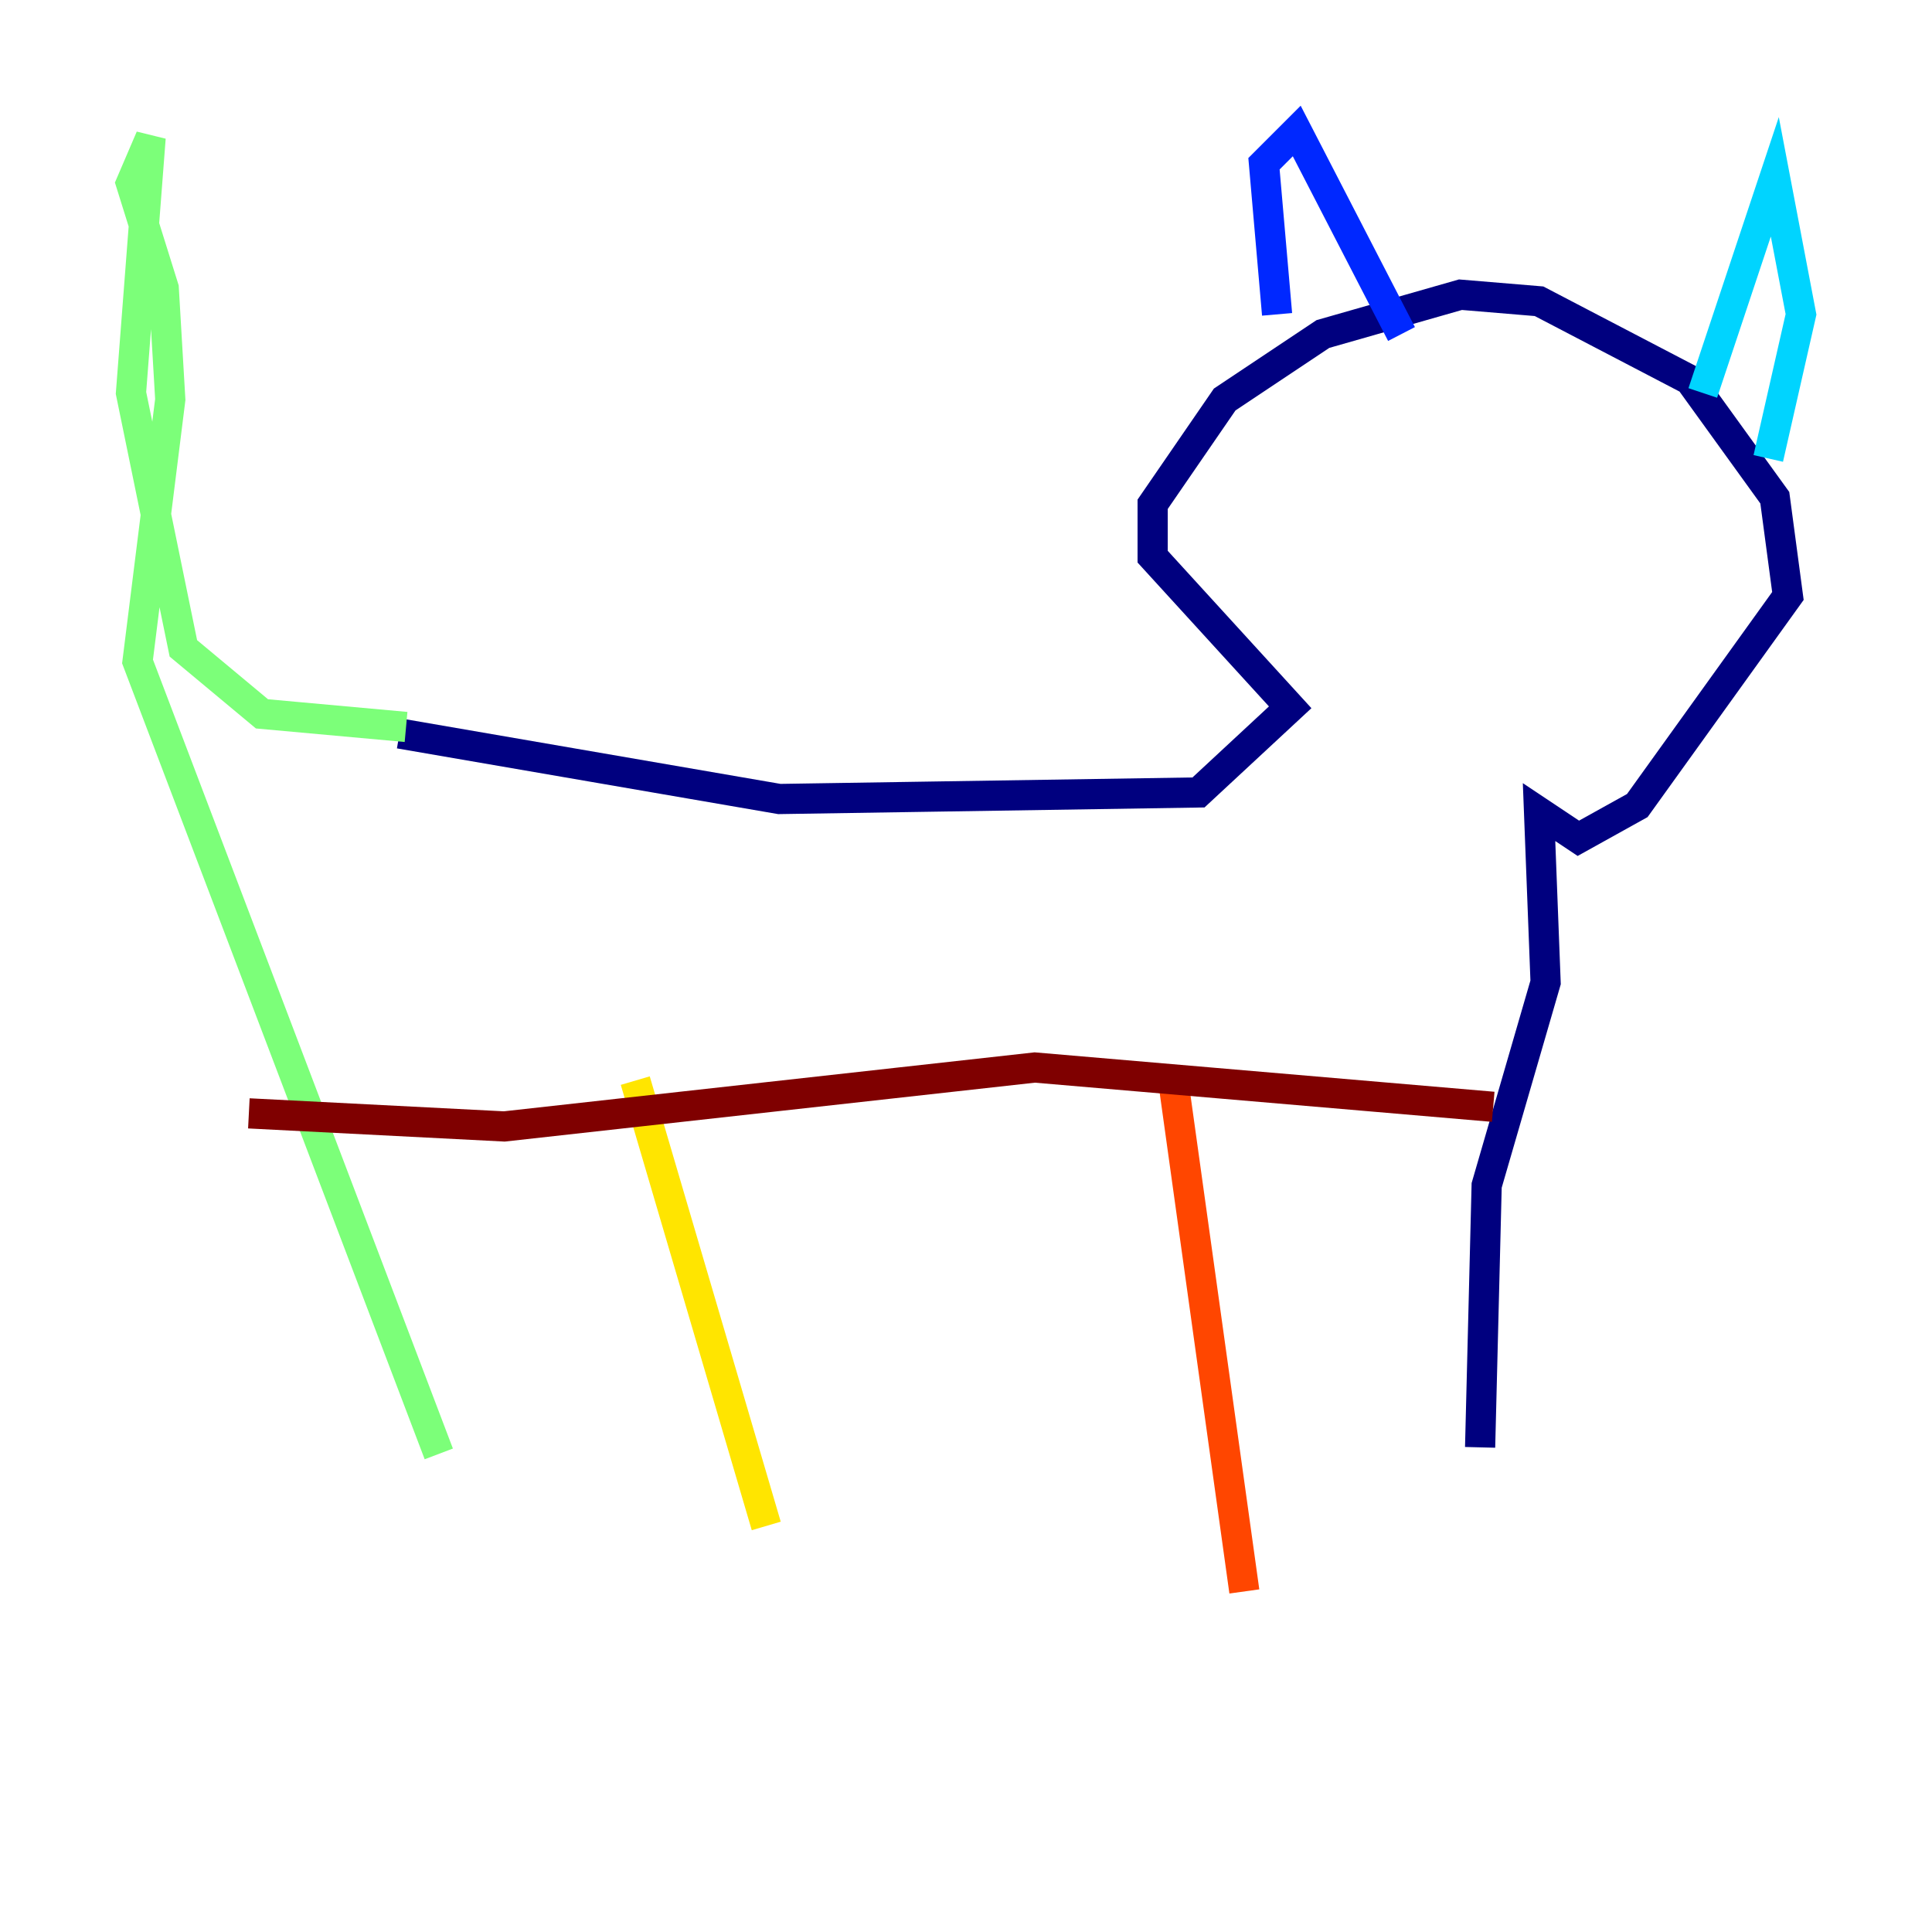 <?xml version="1.0" encoding="utf-8" ?>
<svg baseProfile="tiny" height="128" version="1.2" viewBox="0,0,128,128" width="128" xmlns="http://www.w3.org/2000/svg" xmlns:ev="http://www.w3.org/2001/xml-events" xmlns:xlink="http://www.w3.org/1999/xlink"><defs /><polyline fill="none" points="26.468,48.597 51.634,52.936 79.403,52.502 85.478,46.861 76.366,36.881 76.366,33.41 81.139,26.468 87.647,22.129 96.759,19.525 101.966,19.959 111.946,25.166 117.586,32.976 118.454,39.485 108.475,53.37 104.57,55.539 101.966,53.803 102.4,65.085 98.495,78.536 98.061,95.891" stroke="#00007f" stroke-width="2" /><polyline fill="none" points="84.61,20.827 83.742,10.848 85.912,8.678 92.854,22.129" stroke="#0028ff" stroke-width="2" /><polyline fill="none" points="112.814,26.034 117.586,11.715 119.322,20.827 117.153,30.373" stroke="#00d4ff" stroke-width="2" /><polyline fill="none" points="26.902,48.163 17.356,47.295 12.149,42.956 8.678,26.034 9.98,9.112 8.678,12.149 10.848,19.091 11.281,26.468 9.112,43.824 29.071,96.325" stroke="#7cff79" stroke-width="2" /><polyline fill="none" points="42.088,71.593 50.766,101.098" stroke="#ffe500" stroke-width="2" /><polyline fill="none" points="77.668,71.159 82.441,105.437" stroke="#ff4600" stroke-width="2" /><polyline fill="none" points="16.488,73.763 33.41,74.63 68.556,70.725 98.929,73.329" stroke="#7f0000" stroke-width="2" /></svg>